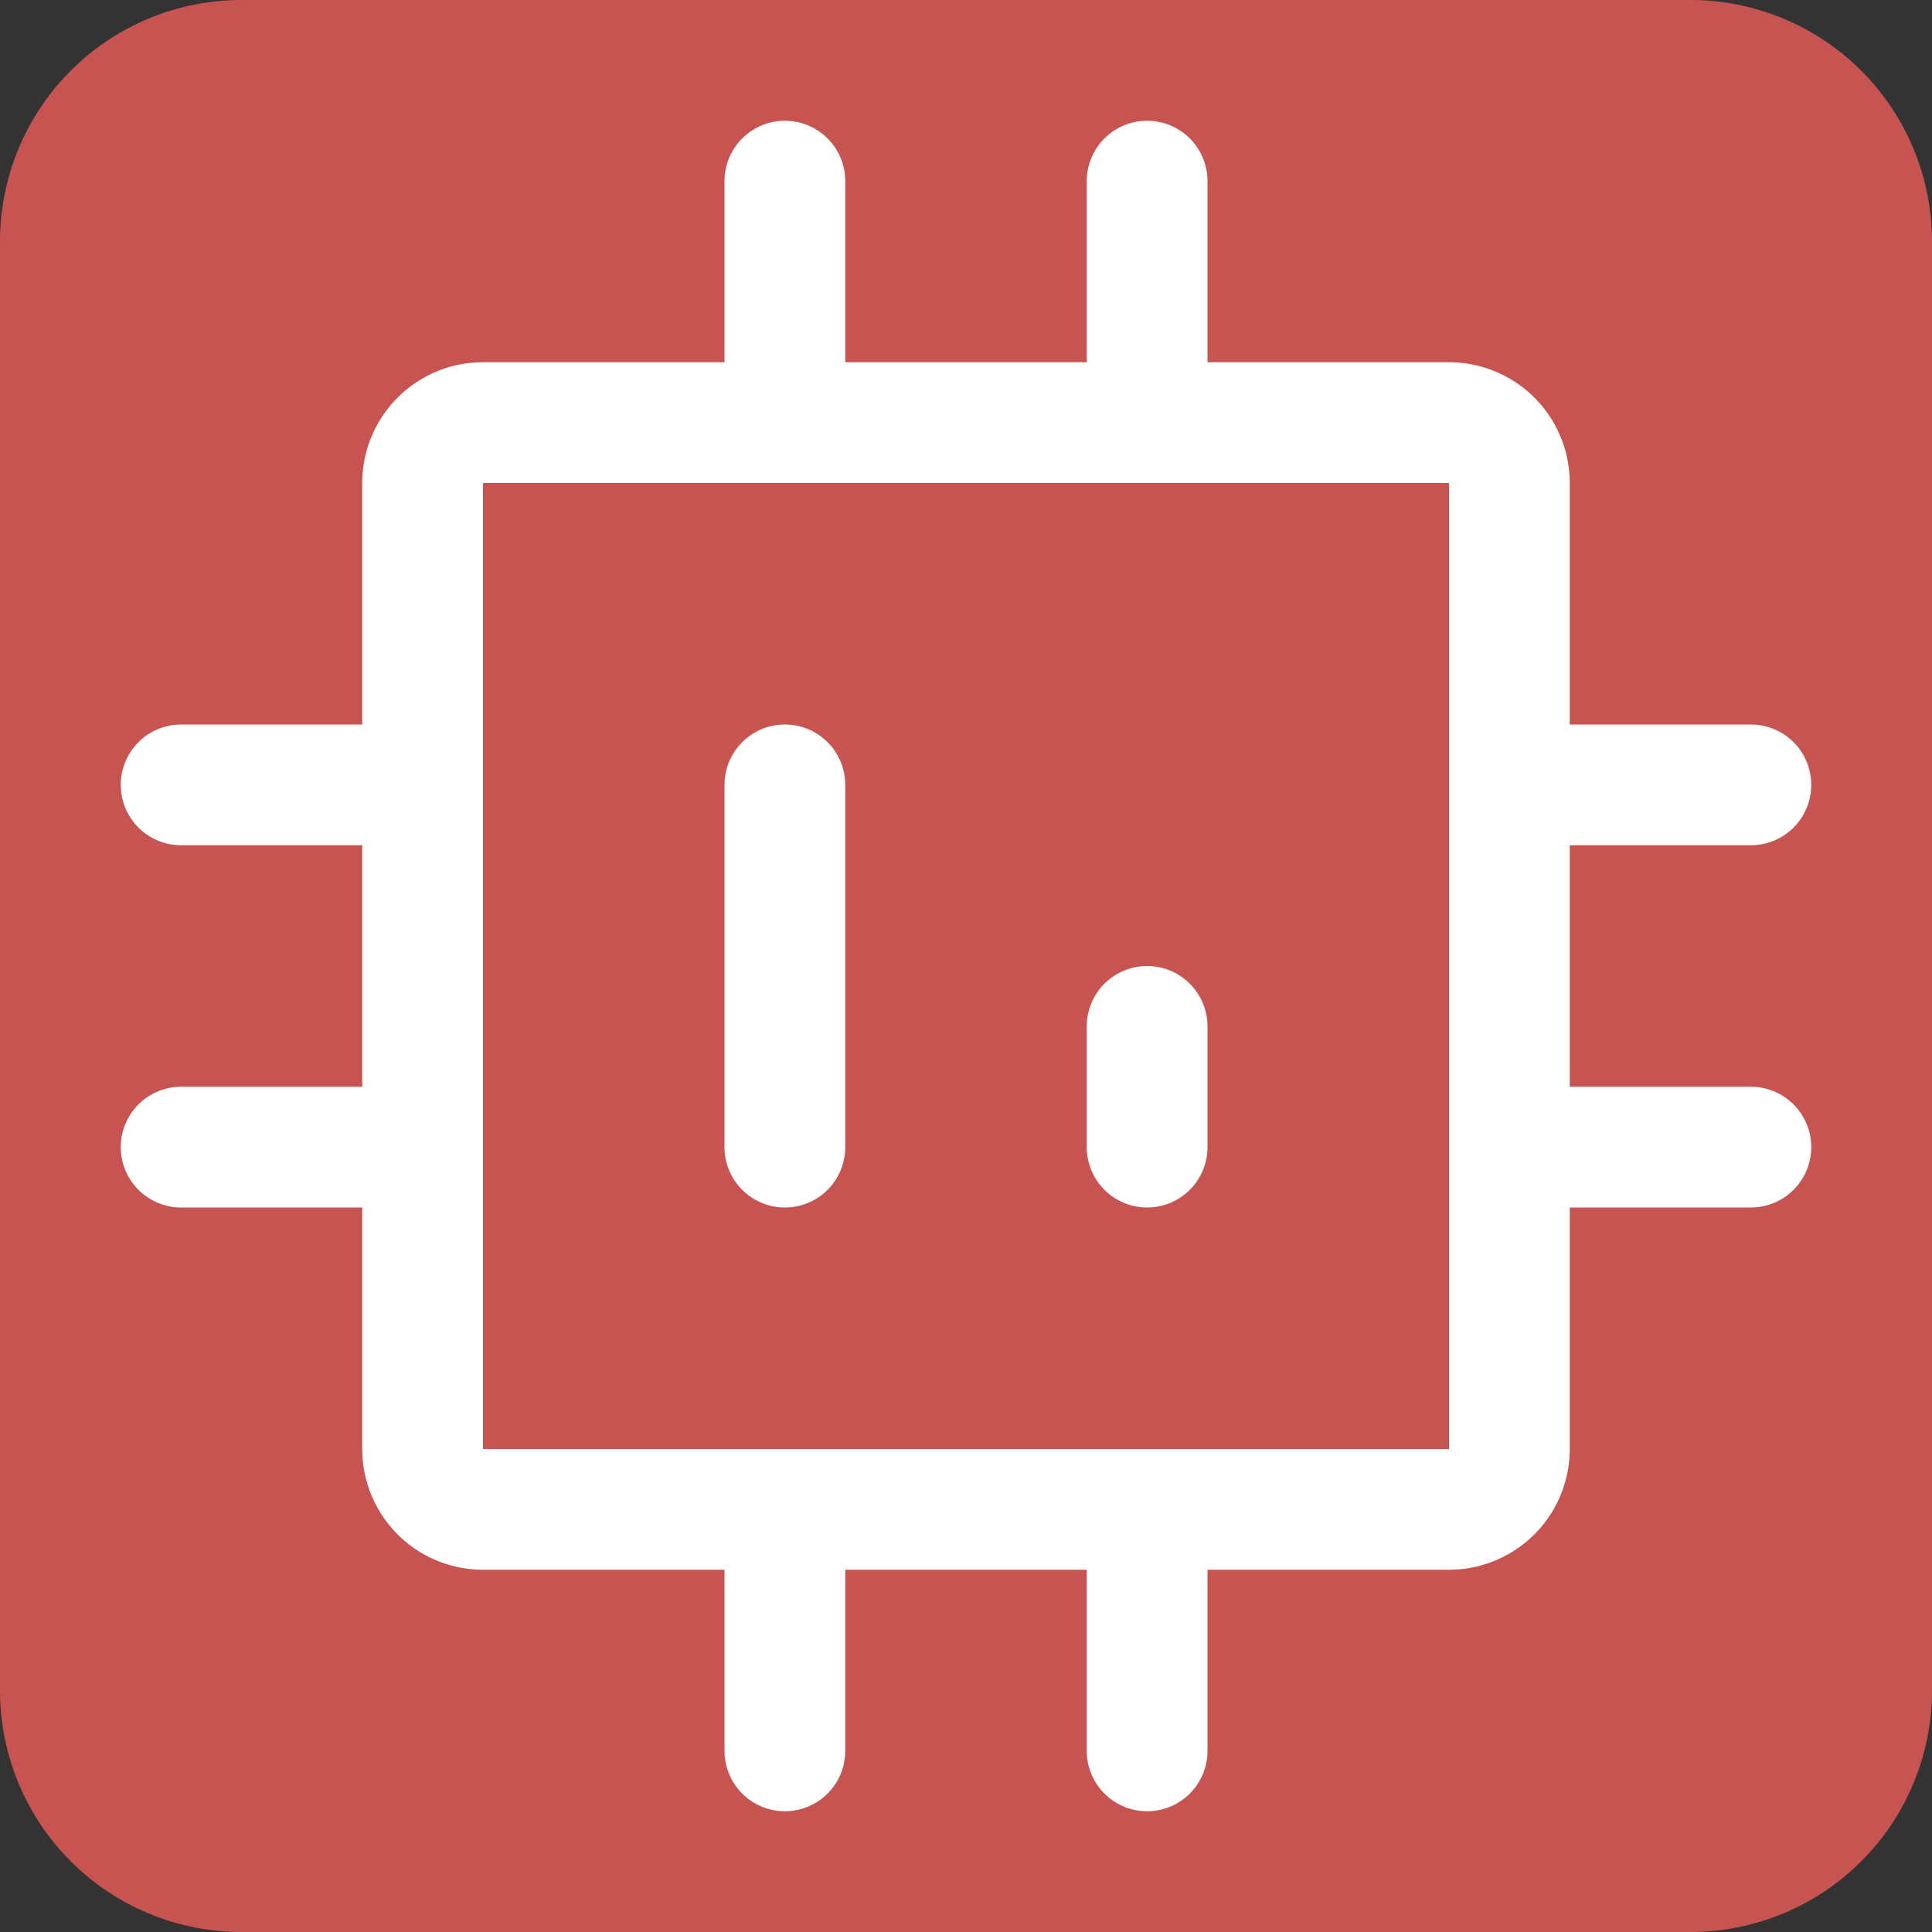 <svg width="16" height="16" viewBox="0 0 16 16" fill="none" xmlns="http://www.w3.org/2000/svg"><rect x="0" y="0" width="16" height="16" fill="#333333" stroke="none"/><g clip-path="url(#clip0_4961_874)"><path d="M14 0H2a2 2 0 0 0-2 2v12a2 2 0 0 0 2 2h12a2 2 0 0 0 2-2V2a2 2 0 0 0-2-2z" fill="#C75450"/><path d="M12 3.5H4a.5.5 0 0 0-.5.5v8a.5.5 0 0 0 .5.5h8a.5.5 0 0 0 .5-.5V4a.5.5 0 0 0-.5-.5z" stroke="#fff" stroke-miterlimit="10"/><path d="M12.5 6.5h2M1.5 6.5h2M12.5 9.5h2M1.5 9.5h2M6.5 3.5v-2M9.5 3.5v-2M9.5 14.5v-2M6.5 14.5v-2M6.5 6.5v3M9.5 8.5v1" stroke="#fff" stroke-linecap="round" stroke-linejoin="round"/></g><defs><clipPath id="clip0_4961_874"><path fill="#fff" d="M0 0h16v16H0z"/></clipPath></defs></svg>